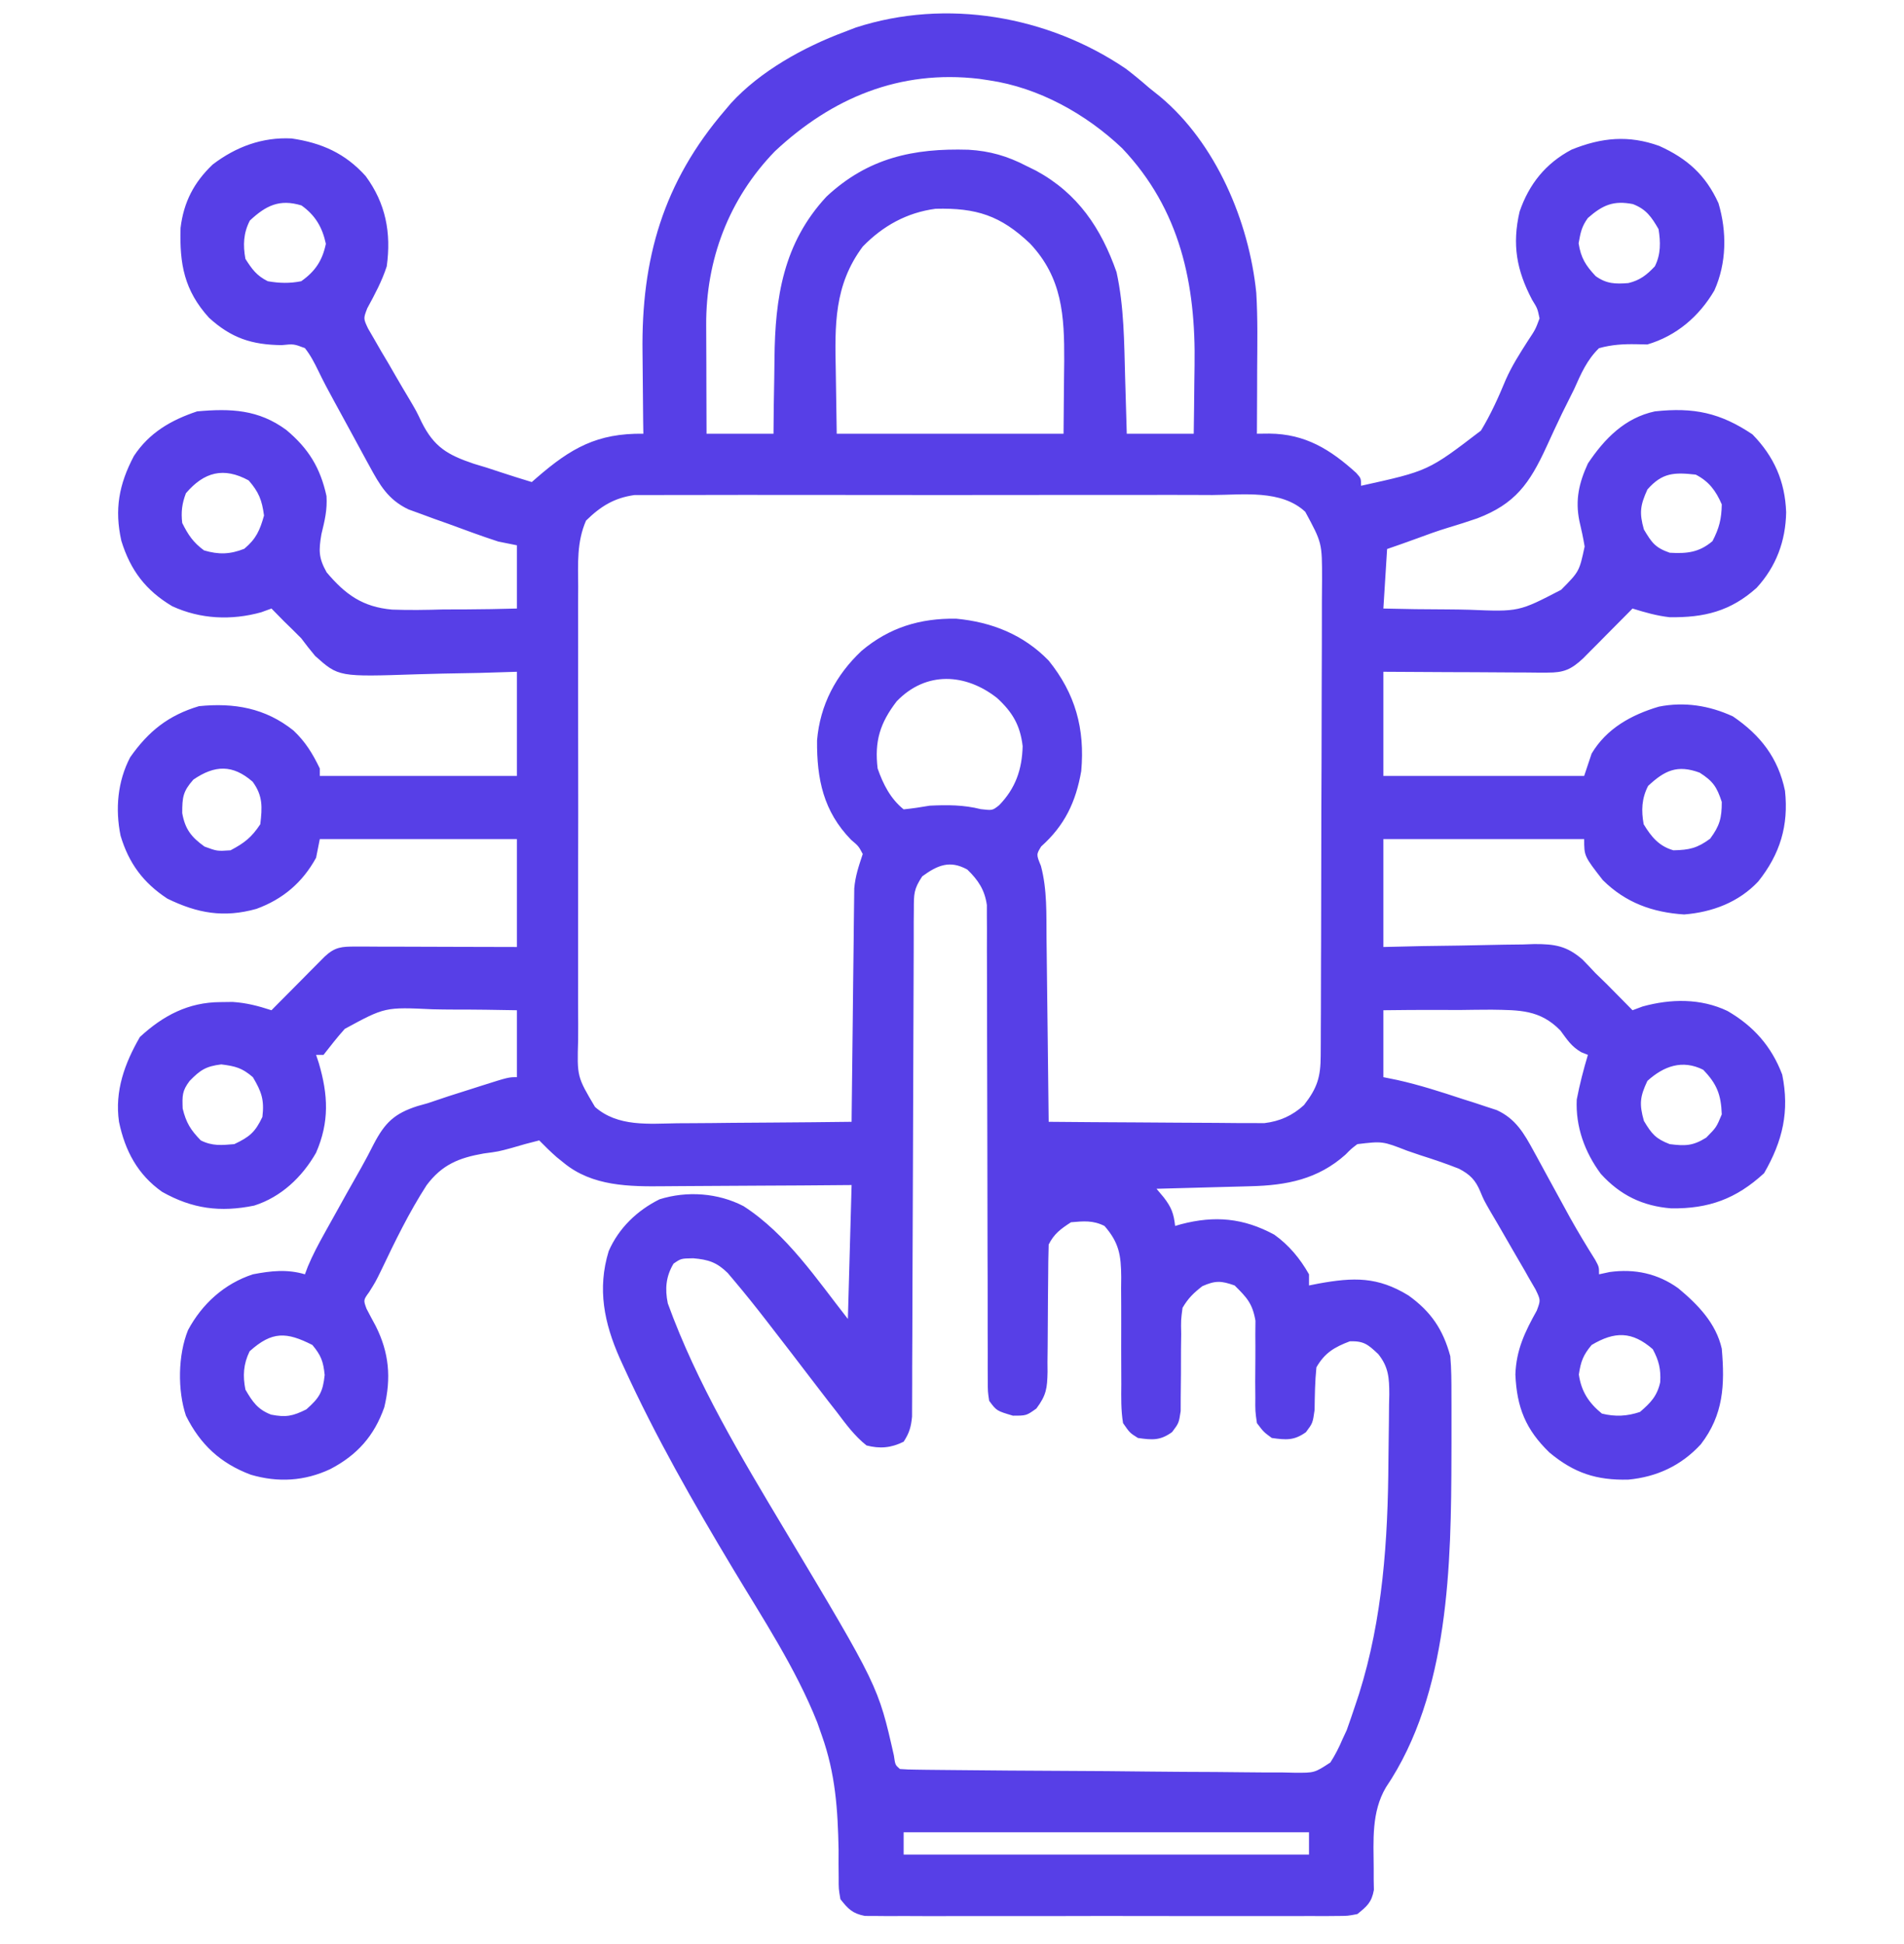 <svg width="48" height="49" viewBox="0 0 48 49" fill="none" xmlns="http://www.w3.org/2000/svg">
    <g clipPath="url(#clip0_88_2320)">
        <path
            d="M28.387 1.735C28.587 1.888 28.779 2.047 28.969 2.213C29.06 2.285 29.15 2.358 29.244 2.433C30.656 3.611 31.488 5.583 31.671 7.38C31.71 8.033 31.697 8.689 31.693 9.344C31.693 9.498 31.692 9.652 31.692 9.806C31.691 10.181 31.689 10.557 31.687 10.932C31.842 10.93 31.842 10.93 32 10.929C32.907 10.936 33.539 11.329 34.193 11.922C34.312 12.057 34.312 12.057 34.312 12.244C36.007 11.87 36.007 11.87 37.336 10.852C37.583 10.444 37.776 10.016 37.958 9.576C38.112 9.225 38.314 8.91 38.52 8.588C38.709 8.303 38.709 8.303 38.812 8.025C38.76 7.775 38.76 7.775 38.625 7.557C38.234 6.813 38.116 6.167 38.309 5.334C38.547 4.64 38.967 4.116 39.62 3.771C40.377 3.465 41.057 3.4 41.83 3.678C42.533 3.995 43.001 4.412 43.323 5.122C43.538 5.844 43.529 6.631 43.219 7.322C42.833 7.978 42.264 8.465 41.531 8.682C41.439 8.68 41.347 8.678 41.252 8.676C40.916 8.67 40.637 8.687 40.312 8.775C40.006 9.073 39.857 9.42 39.685 9.807C39.583 10.013 39.48 10.219 39.377 10.425C39.242 10.708 39.109 10.991 38.98 11.276C38.56 12.184 38.201 12.7 37.242 13.065C37 13.148 36.758 13.226 36.512 13.299C36.236 13.383 35.966 13.48 35.696 13.581C35.455 13.67 35.211 13.754 34.969 13.838C34.938 14.333 34.907 14.828 34.875 15.338C35.415 15.352 35.955 15.359 36.495 15.36C36.679 15.361 36.862 15.364 37.045 15.369C38.289 15.42 38.289 15.42 39.356 14.866C39.814 14.404 39.814 14.404 39.949 13.775C39.913 13.558 39.867 13.344 39.816 13.13C39.708 12.599 39.807 12.17 40.031 11.682C40.451 11.055 40.964 10.531 41.719 10.369C42.701 10.262 43.371 10.405 44.18 10.949C44.725 11.507 45.001 12.133 45.029 12.912C45.016 13.638 44.777 14.28 44.285 14.816C43.627 15.408 42.961 15.569 42.09 15.557C41.765 15.52 41.468 15.435 41.156 15.338C41.115 15.38 41.074 15.421 41.032 15.464C40.845 15.653 40.658 15.841 40.471 16.029C40.406 16.095 40.341 16.16 40.275 16.228C40.212 16.291 40.149 16.354 40.085 16.418C40.028 16.476 39.97 16.534 39.911 16.594C39.607 16.877 39.421 16.955 39.015 16.953C38.877 16.953 38.877 16.953 38.736 16.953C38.588 16.951 38.588 16.951 38.436 16.95C38.335 16.95 38.233 16.949 38.129 16.949C37.804 16.948 37.479 16.946 37.154 16.943C36.934 16.942 36.714 16.942 36.494 16.941C35.954 16.939 35.415 16.935 34.875 16.932C34.875 17.798 34.875 18.664 34.875 19.557C36.546 19.557 38.216 19.557 39.937 19.557C39.999 19.371 40.061 19.185 40.125 18.994C40.502 18.361 41.126 18.017 41.82 17.811C42.465 17.683 43.094 17.783 43.687 18.057C44.382 18.529 44.829 19.106 45 19.932C45.094 20.809 44.876 21.527 44.326 22.217C43.833 22.742 43.167 22.992 42.457 23.049C41.658 22.997 40.98 22.752 40.406 22.182C39.937 21.579 39.937 21.579 39.937 21.15C38.267 21.15 36.596 21.15 34.875 21.15C34.875 22.048 34.875 22.945 34.875 23.869C35.198 23.861 35.521 23.854 35.853 23.846C36.168 23.841 36.482 23.837 36.796 23.833C37.014 23.83 37.232 23.825 37.449 23.82C37.763 23.812 38.077 23.808 38.391 23.805C38.535 23.8 38.535 23.8 38.683 23.795C39.198 23.794 39.498 23.841 39.894 24.184C40.004 24.296 40.113 24.41 40.219 24.525C40.311 24.616 40.404 24.705 40.497 24.795C40.614 24.914 40.614 24.914 40.734 25.035C40.815 25.116 40.895 25.197 40.977 25.281C41.036 25.341 41.095 25.401 41.156 25.463C41.239 25.432 41.322 25.401 41.408 25.369C42.121 25.172 42.873 25.16 43.547 25.48C44.204 25.859 44.661 26.373 44.93 27.086C45.117 28.007 44.944 28.755 44.473 29.57C43.768 30.219 43.077 30.468 42.134 30.457C41.41 30.4 40.843 30.124 40.356 29.586C39.95 29.038 39.718 28.398 39.75 27.713C39.823 27.331 39.92 26.96 40.031 26.588C39.976 26.566 39.921 26.544 39.864 26.521C39.612 26.375 39.51 26.206 39.337 25.973C38.822 25.446 38.303 25.461 37.606 25.449C37.334 25.449 37.063 25.453 36.791 25.457C36.605 25.457 36.419 25.456 36.233 25.455C35.78 25.453 35.328 25.458 34.875 25.463C34.875 26.02 34.875 26.577 34.875 27.15C34.99 27.174 35.106 27.197 35.225 27.221C35.786 27.346 36.328 27.521 36.873 27.701C36.973 27.733 37.074 27.765 37.177 27.797C37.274 27.829 37.37 27.861 37.469 27.894C37.556 27.922 37.643 27.95 37.733 27.98C38.213 28.2 38.422 28.568 38.668 29.02C38.697 29.074 38.727 29.127 38.757 29.182C38.85 29.352 38.943 29.523 39.035 29.693C39.157 29.916 39.279 30.139 39.401 30.362C39.459 30.469 39.517 30.576 39.578 30.686C39.78 31.048 39.994 31.402 40.215 31.754C40.312 31.932 40.312 31.932 40.312 32.119C40.446 32.09 40.446 32.09 40.582 32.061C41.212 31.975 41.793 32.099 42.31 32.471C42.802 32.88 43.262 33.351 43.406 33.994C43.486 34.911 43.448 35.663 42.879 36.402C42.385 36.94 41.77 37.226 41.049 37.294C40.246 37.312 39.687 37.13 39.064 36.613C38.463 36.033 38.239 35.475 38.203 34.645C38.224 34.022 38.444 33.568 38.742 33.034C38.841 32.77 38.841 32.77 38.711 32.5C38.653 32.401 38.596 32.301 38.536 32.199C38.506 32.145 38.475 32.091 38.444 32.035C38.346 31.863 38.245 31.692 38.145 31.521C38.079 31.407 38.013 31.293 37.948 31.179C37.823 30.96 37.696 30.743 37.567 30.526C37.406 30.244 37.406 30.244 37.319 30.035C37.198 29.743 37.058 29.602 36.781 29.458C36.461 29.331 36.14 29.223 35.812 29.119C35.645 29.062 35.645 29.062 35.475 29.004C34.853 28.762 34.853 28.762 34.219 28.838C34.064 28.956 34.064 28.956 33.92 29.102C33.224 29.724 32.437 29.877 31.527 29.899C31.425 29.902 31.425 29.902 31.321 29.905C31.105 29.911 30.89 29.916 30.674 29.922C30.527 29.926 30.38 29.93 30.233 29.934C29.874 29.944 29.515 29.954 29.156 29.963C29.217 30.035 29.277 30.107 29.339 30.181C29.535 30.436 29.589 30.586 29.625 30.9C29.675 30.886 29.725 30.871 29.776 30.856C30.627 30.634 31.346 30.699 32.124 31.119C32.496 31.384 32.776 31.723 33 32.119C33 32.212 33 32.305 33 32.4C33.078 32.385 33.156 32.369 33.237 32.353C34.125 32.192 34.729 32.175 35.508 32.652C36.075 33.059 36.38 33.509 36.562 34.182C36.591 34.506 36.591 34.83 36.591 35.156C36.591 35.25 36.592 35.345 36.592 35.443C36.593 35.749 36.593 36.055 36.592 36.361C36.592 36.517 36.592 36.517 36.591 36.677C36.584 39.427 36.539 42.682 34.939 45.051C34.572 45.673 34.626 46.386 34.631 47.089C34.631 47.184 34.631 47.279 34.631 47.377C34.633 47.462 34.634 47.548 34.636 47.636C34.579 47.95 34.464 48.046 34.219 48.244C33.976 48.291 33.976 48.291 33.696 48.292C33.536 48.293 33.536 48.293 33.373 48.295C33.198 48.294 33.198 48.294 33.02 48.293C32.836 48.294 32.836 48.294 32.648 48.295C32.311 48.296 31.974 48.296 31.637 48.294C31.285 48.294 30.932 48.294 30.58 48.295C29.988 48.296 29.396 48.295 28.804 48.293C28.119 48.291 27.435 48.292 26.75 48.294C26.163 48.295 25.575 48.296 24.987 48.295C24.636 48.294 24.285 48.294 23.934 48.295C23.543 48.297 23.152 48.295 22.761 48.293C22.644 48.293 22.528 48.294 22.408 48.295C22.302 48.294 22.195 48.293 22.085 48.292C21.993 48.292 21.901 48.291 21.805 48.291C21.493 48.231 21.381 48.116 21.187 47.869C21.142 47.609 21.142 47.609 21.143 47.311C21.142 47.202 21.141 47.092 21.14 46.979C21.14 46.863 21.14 46.747 21.141 46.627C21.121 45.604 21.062 44.711 20.719 43.744C20.681 43.636 20.643 43.528 20.604 43.416C20.059 42.044 19.226 40.788 18.469 39.525C17.481 37.878 16.524 36.206 15.726 34.457C15.693 34.384 15.659 34.311 15.625 34.236C15.231 33.347 15.054 32.486 15.345 31.535C15.598 30.954 16.062 30.509 16.628 30.228C17.32 30.011 18.103 30.067 18.745 30.401C19.837 31.106 20.589 32.244 21.375 33.244C21.406 32.13 21.437 31.017 21.469 29.869C20.846 29.874 20.846 29.874 20.21 29.879C19.876 29.881 19.543 29.882 19.209 29.884C18.858 29.885 18.507 29.887 18.157 29.89C17.818 29.893 17.479 29.895 17.141 29.896C17.012 29.896 16.884 29.897 16.755 29.899C15.863 29.909 14.931 29.903 14.209 29.307C14.122 29.237 14.122 29.237 14.034 29.166C13.881 29.031 13.736 28.89 13.594 28.744C13.357 28.802 13.125 28.866 12.892 28.936C12.562 29.025 12.562 29.025 12.192 29.074C11.57 29.183 11.144 29.354 10.755 29.873C10.316 30.553 9.96 31.283 9.613 32.013C9.469 32.307 9.469 32.307 9.306 32.567C9.16 32.768 9.16 32.768 9.24 32.986C9.316 33.132 9.393 33.278 9.472 33.422C9.811 34.097 9.865 34.733 9.688 35.47C9.435 36.192 9.003 36.676 8.326 37.029C7.677 37.333 7.01 37.372 6.322 37.17C5.557 36.883 5.05 36.411 4.687 35.682C4.474 35.041 4.485 34.155 4.74 33.525C5.096 32.862 5.656 32.355 6.375 32.119C6.83 32.032 7.239 31.985 7.687 32.119C7.724 32.021 7.724 32.021 7.762 31.92C7.884 31.629 8.027 31.36 8.181 31.084C8.211 31.031 8.24 30.977 8.271 30.922C8.333 30.81 8.396 30.697 8.459 30.585C8.553 30.416 8.647 30.247 8.741 30.078C8.863 29.86 8.986 29.642 9.11 29.425C9.217 29.233 9.321 29.039 9.419 28.842C9.702 28.3 9.939 28.067 10.524 27.879C10.609 27.855 10.694 27.831 10.781 27.807C10.96 27.747 11.139 27.687 11.317 27.627C11.498 27.569 11.678 27.512 11.859 27.455C11.952 27.425 12.044 27.396 12.14 27.365C12.819 27.15 12.819 27.15 13.031 27.15C13.031 26.593 13.031 26.037 13.031 25.463C12.502 25.453 11.975 25.445 11.446 25.446C11.266 25.446 11.087 25.443 10.908 25.439C9.706 25.382 9.706 25.382 8.692 25.933C8.502 26.142 8.331 26.366 8.156 26.588C8.094 26.588 8.032 26.588 7.969 26.588C7.991 26.656 8.014 26.724 8.037 26.794C8.273 27.596 8.307 28.277 7.968 29.055C7.617 29.669 7.089 30.17 6.408 30.387C5.552 30.561 4.85 30.47 4.088 30.041C3.471 29.607 3.152 29.006 3 28.275C2.888 27.502 3.142 26.803 3.527 26.137C4.117 25.593 4.751 25.262 5.555 25.258C5.658 25.256 5.761 25.255 5.867 25.254C6.222 25.278 6.506 25.354 6.844 25.463C6.888 25.418 6.933 25.373 6.978 25.327C7.179 25.124 7.381 24.921 7.582 24.719C7.687 24.613 7.687 24.613 7.794 24.504C7.861 24.437 7.928 24.37 7.997 24.3C8.09 24.207 8.09 24.207 8.185 24.111C8.447 23.866 8.616 23.858 8.966 23.858C9.056 23.858 9.146 23.858 9.239 23.858C9.336 23.859 9.433 23.86 9.534 23.86C9.633 23.86 9.733 23.86 9.836 23.86C10.155 23.861 10.474 23.862 10.793 23.863C11.009 23.864 11.225 23.864 11.441 23.865C11.971 23.866 12.501 23.867 13.031 23.869C13.031 22.972 13.031 22.075 13.031 21.15C11.392 21.15 9.752 21.15 8.062 21.15C8.031 21.305 8.001 21.46 7.969 21.619C7.626 22.244 7.132 22.664 6.465 22.908C5.64 23.139 4.976 23.019 4.219 22.65C3.61 22.25 3.247 21.758 3.039 21.062C2.903 20.391 2.963 19.697 3.281 19.088C3.744 18.428 4.247 18.029 5.016 17.799C5.899 17.71 6.687 17.843 7.4 18.414C7.701 18.698 7.884 18.998 8.062 19.369C8.062 19.431 8.062 19.493 8.062 19.557C9.702 19.557 11.342 19.557 13.031 19.557C13.031 18.69 13.031 17.824 13.031 16.932C12.717 16.942 12.403 16.951 12.08 16.961C11.773 16.968 11.467 16.973 11.16 16.978C10.948 16.982 10.736 16.988 10.524 16.995C8.536 17.062 8.536 17.062 7.945 16.533C7.824 16.388 7.706 16.24 7.594 16.088C7.451 15.944 7.307 15.801 7.16 15.66C7.054 15.553 6.949 15.446 6.844 15.338C6.759 15.369 6.674 15.4 6.586 15.432C5.833 15.641 5.053 15.607 4.342 15.28C3.672 14.881 3.288 14.373 3.059 13.631C2.882 12.84 2.998 12.209 3.375 11.494C3.763 10.906 4.31 10.589 4.969 10.369C5.818 10.292 6.518 10.321 7.219 10.838C7.779 11.307 8.075 11.79 8.231 12.503C8.253 12.852 8.186 13.124 8.103 13.463C8.034 13.872 8.029 14.059 8.234 14.425C8.708 14.987 9.143 15.299 9.886 15.365C10.318 15.381 10.747 15.374 11.18 15.361C11.36 15.36 11.54 15.36 11.72 15.36C12.157 15.358 12.594 15.35 13.031 15.338C13.031 14.812 13.031 14.286 13.031 13.744C12.877 13.713 12.722 13.682 12.562 13.65C12.134 13.511 11.713 13.354 11.291 13.199C11.175 13.158 11.06 13.117 10.941 13.075C10.83 13.034 10.719 12.993 10.605 12.951C10.453 12.896 10.453 12.896 10.299 12.84C9.784 12.596 9.574 12.226 9.308 11.736C9.276 11.678 9.245 11.621 9.212 11.561C9.111 11.377 9.012 11.192 8.912 11.008C8.846 10.886 8.779 10.764 8.712 10.641C8.68 10.582 8.647 10.522 8.614 10.461C8.55 10.343 8.485 10.225 8.421 10.108C8.283 9.857 8.149 9.605 8.025 9.347C7.924 9.141 7.83 8.955 7.687 8.775C7.406 8.668 7.406 8.668 7.101 8.699C6.344 8.69 5.831 8.521 5.268 8.008C4.647 7.322 4.524 6.661 4.552 5.744C4.631 5.093 4.888 4.599 5.361 4.147C5.948 3.699 6.612 3.453 7.352 3.49C8.11 3.601 8.704 3.865 9.219 4.439C9.726 5.128 9.866 5.869 9.75 6.713C9.628 7.089 9.447 7.424 9.259 7.77C9.16 8.027 9.16 8.027 9.278 8.279C9.33 8.369 9.382 8.458 9.436 8.551C9.494 8.651 9.551 8.751 9.61 8.854C9.672 8.958 9.733 9.061 9.797 9.168C9.856 9.27 9.914 9.372 9.975 9.477C10.092 9.679 10.211 9.881 10.332 10.082C10.5 10.369 10.5 10.369 10.627 10.636C10.941 11.267 11.283 11.466 11.945 11.689C12.052 11.721 12.159 11.754 12.27 11.787C12.433 11.841 12.433 11.841 12.601 11.896C12.868 11.984 13.137 12.069 13.406 12.15C13.449 12.113 13.492 12.075 13.537 12.036C14.393 11.295 15.053 10.916 16.219 10.932C16.217 10.825 16.216 10.718 16.214 10.608C16.209 10.206 16.206 9.804 16.203 9.402C16.202 9.229 16.2 9.056 16.198 8.883C16.165 6.522 16.718 4.594 18.281 2.775C18.33 2.718 18.379 2.66 18.429 2.6C19.168 1.792 20.264 1.186 21.281 0.807C21.377 0.77 21.473 0.733 21.572 0.695C23.856 -0.047 26.422 0.399 28.387 1.735ZM19.535 3.813C18.376 5.009 17.793 6.544 17.803 8.203C17.803 8.282 17.803 8.36 17.804 8.441C17.804 8.689 17.805 8.937 17.807 9.186C17.807 9.355 17.808 9.524 17.808 9.693C17.809 10.106 17.811 10.519 17.812 10.932C18.369 10.932 18.926 10.932 19.5 10.932C19.502 10.695 19.505 10.459 19.507 10.216C19.511 9.983 19.515 9.75 19.519 9.517C19.522 9.357 19.524 9.197 19.525 9.037C19.539 7.503 19.746 6.129 20.836 4.955C21.883 3.979 23.027 3.732 24.415 3.774C24.953 3.805 25.398 3.934 25.875 4.182C25.955 4.221 26.036 4.261 26.119 4.302C27.17 4.872 27.759 5.75 28.148 6.859C28.34 7.738 28.34 8.636 28.365 9.531C28.369 9.667 28.373 9.804 28.377 9.94C28.387 10.27 28.397 10.601 28.406 10.932C28.963 10.932 29.52 10.932 30.094 10.932C30.1 10.505 30.106 10.079 30.109 9.652C30.11 9.508 30.112 9.364 30.115 9.219C30.149 7.161 29.756 5.282 28.289 3.736C27.38 2.873 26.187 2.208 24.937 2.025C24.812 2.007 24.812 2.007 24.684 1.987C22.684 1.752 20.978 2.464 19.535 3.813ZM6.299 5.559C6.135 5.877 6.124 6.18 6.187 6.525C6.356 6.789 6.47 6.948 6.75 7.088C7.041 7.139 7.303 7.147 7.594 7.088C7.946 6.841 8.129 6.564 8.215 6.145C8.127 5.73 7.948 5.425 7.6 5.178C7.049 5.011 6.708 5.177 6.299 5.559ZM40.031 5.494C39.872 5.712 39.844 5.866 39.797 6.133C39.855 6.502 39.974 6.69 40.227 6.96C40.5 7.155 40.723 7.161 41.051 7.135C41.344 7.065 41.514 6.93 41.719 6.713C41.871 6.409 41.865 6.104 41.812 5.775C41.635 5.47 41.503 5.274 41.165 5.144C40.68 5.05 40.408 5.163 40.031 5.494ZM21.75 6.215C21.024 7.188 21.046 8.197 21.07 9.355C21.078 9.876 21.086 10.396 21.094 10.932C22.981 10.932 24.868 10.932 26.812 10.932C26.816 10.472 26.82 10.011 26.824 9.537C26.826 9.394 26.828 9.251 26.829 9.103C26.834 7.955 26.783 7.002 25.964 6.135C25.221 5.431 24.614 5.237 23.588 5.262C22.864 5.357 22.257 5.693 21.75 6.215ZM4.687 12.432C4.588 12.69 4.561 12.907 4.594 13.182C4.744 13.483 4.873 13.674 5.144 13.873C5.515 13.982 5.799 13.974 6.158 13.832C6.458 13.581 6.55 13.369 6.656 12.994C6.604 12.606 6.526 12.404 6.269 12.109C5.637 11.765 5.145 11.896 4.687 12.432ZM41.531 12.338C41.351 12.736 41.323 12.923 41.443 13.346C41.643 13.68 41.727 13.804 42.094 13.932C42.528 13.957 42.836 13.925 43.172 13.639C43.341 13.314 43.4 13.079 43.406 12.713C43.258 12.371 43.083 12.134 42.75 11.963C42.212 11.903 41.906 11.909 41.531 12.338ZM14.774 13.122C14.537 13.664 14.573 14.208 14.576 14.791C14.576 14.927 14.575 15.063 14.574 15.199C14.573 15.567 14.573 15.935 14.575 16.303C14.575 16.689 14.575 17.074 14.574 17.46C14.573 18.108 14.574 18.755 14.576 19.402C14.578 20.151 14.577 20.898 14.575 21.646C14.574 22.289 14.573 22.932 14.574 23.575C14.575 23.959 14.575 24.342 14.574 24.726C14.573 25.087 14.573 25.448 14.576 25.808C14.576 25.941 14.576 26.073 14.575 26.205C14.547 27.136 14.547 27.136 15 27.9C15.575 28.407 16.356 28.323 17.074 28.312C17.201 28.311 17.328 28.311 17.456 28.31C17.788 28.309 18.12 28.305 18.452 28.301C18.792 28.297 19.132 28.296 19.473 28.294C20.138 28.29 20.803 28.283 21.469 28.275C21.469 28.199 21.47 28.123 21.471 28.044C21.478 27.324 21.486 26.604 21.496 25.884C21.5 25.514 21.505 25.144 21.508 24.774C21.512 24.416 21.516 24.059 21.521 23.702C21.523 23.566 21.524 23.429 21.525 23.293C21.527 23.102 21.53 22.911 21.532 22.72C21.534 22.611 21.535 22.502 21.536 22.39C21.563 22.077 21.651 21.823 21.75 21.525C21.644 21.326 21.644 21.326 21.457 21.168C20.758 20.451 20.59 19.637 20.598 18.662C20.672 17.771 21.073 17.012 21.721 16.404C22.421 15.814 23.199 15.58 24.105 15.594C25.007 15.679 25.803 15.998 26.437 16.65C27.108 17.48 27.355 18.37 27.258 19.436C27.122 20.215 26.84 20.807 26.248 21.335C26.124 21.538 26.124 21.538 26.242 21.826C26.402 22.427 26.377 23.043 26.383 23.661C26.384 23.795 26.386 23.928 26.388 24.061C26.393 24.41 26.396 24.759 26.4 25.108C26.404 25.465 26.409 25.822 26.413 26.179C26.422 26.878 26.43 27.577 26.437 28.275C27.173 28.282 27.909 28.287 28.645 28.29C28.987 28.291 29.329 28.293 29.67 28.297C30 28.3 30.331 28.301 30.661 28.302C30.847 28.303 31.034 28.305 31.221 28.307C31.335 28.307 31.449 28.307 31.567 28.307C31.718 28.308 31.718 28.308 31.871 28.309C32.265 28.262 32.579 28.121 32.873 27.854C33.209 27.422 33.293 27.148 33.295 26.609C33.296 26.496 33.296 26.383 33.297 26.267C33.297 26.142 33.297 26.016 33.298 25.891C33.298 25.759 33.299 25.628 33.3 25.496C33.302 25.062 33.303 24.629 33.303 24.196C33.304 24.047 33.304 23.898 33.305 23.748C33.306 23.047 33.308 22.346 33.309 21.645C33.309 20.836 33.312 20.027 33.316 19.218C33.319 18.593 33.32 17.967 33.32 17.341C33.321 16.968 33.321 16.595 33.324 16.221C33.326 15.87 33.326 15.518 33.325 15.166C33.325 14.977 33.327 14.787 33.329 14.597C33.329 13.683 33.329 13.683 32.906 12.9C32.3 12.336 31.337 12.473 30.567 12.477C30.405 12.476 30.244 12.476 30.082 12.475C29.645 12.473 29.207 12.474 28.77 12.475C28.311 12.476 27.853 12.475 27.395 12.475C26.625 12.474 25.856 12.475 25.086 12.476C24.197 12.479 23.308 12.478 22.419 12.476C21.655 12.474 20.891 12.474 20.127 12.475C19.67 12.476 19.214 12.476 18.758 12.474C18.33 12.473 17.901 12.474 17.472 12.476C17.315 12.477 17.158 12.476 17.001 12.476C16.786 12.475 16.571 12.476 16.357 12.478C16.236 12.478 16.116 12.478 15.992 12.478C15.484 12.55 15.143 12.76 14.774 13.122ZM22.606 17.676C22.186 18.223 22.043 18.681 22.125 19.369C22.264 19.767 22.449 20.132 22.781 20.4C23.001 20.378 23.22 20.345 23.437 20.307C23.885 20.286 24.29 20.285 24.727 20.395C25.021 20.429 25.021 20.429 25.19 20.294C25.602 19.869 25.766 19.394 25.781 18.807C25.72 18.281 25.524 17.949 25.137 17.594C24.343 16.969 23.346 16.908 22.606 17.676ZM4.875 19.65C4.612 19.947 4.594 20.093 4.594 20.494C4.665 20.896 4.82 21.097 5.156 21.338C5.475 21.455 5.475 21.455 5.812 21.432C6.164 21.246 6.342 21.106 6.562 20.775C6.612 20.346 6.63 20.059 6.369 19.703C5.866 19.265 5.417 19.28 4.875 19.65ZM41.549 19.809C41.385 20.128 41.375 20.429 41.437 20.775C41.631 21.094 41.823 21.328 42.187 21.432C42.587 21.424 42.79 21.378 43.113 21.139C43.355 20.811 43.406 20.619 43.406 20.213C43.282 19.834 43.186 19.69 42.849 19.475C42.285 19.267 41.968 19.418 41.549 19.809ZM23.25 22.088C23.034 22.412 23.039 22.534 23.038 22.916C23.037 23.031 23.036 23.145 23.035 23.263C23.035 23.389 23.035 23.516 23.035 23.643C23.035 23.776 23.034 23.91 23.034 24.043C23.032 24.33 23.031 24.618 23.031 24.905C23.03 25.359 23.028 25.813 23.026 26.267C23.021 27.232 23.018 28.196 23.016 29.16C23.012 30.201 23.009 31.241 23.004 32.282C23.002 32.733 23 33.185 23 33.637C22.999 33.917 22.998 34.198 22.996 34.479C22.996 34.61 22.996 34.74 22.996 34.87C22.996 35.048 22.995 35.226 22.994 35.404C22.993 35.503 22.993 35.603 22.993 35.705C22.968 35.966 22.924 36.12 22.781 36.338C22.465 36.496 22.18 36.52 21.844 36.432C21.542 36.192 21.325 35.894 21.094 35.588C21.025 35.499 20.955 35.411 20.884 35.32C20.73 35.121 20.576 34.921 20.423 34.72C20.112 34.31 19.797 33.903 19.482 33.496C19.429 33.427 19.375 33.357 19.32 33.286C19.053 32.941 18.781 32.601 18.499 32.267C18.448 32.207 18.398 32.147 18.345 32.085C18.069 31.816 17.863 31.749 17.478 31.715C17.168 31.72 17.168 31.72 16.98 31.85C16.787 32.172 16.76 32.486 16.835 32.851C17.568 34.872 18.686 36.726 19.785 38.564C22.14 42.5 22.14 42.5 22.535 44.247C22.569 44.486 22.569 44.486 22.687 44.588C22.825 44.599 22.963 44.603 23.101 44.604C23.191 44.605 23.28 44.607 23.372 44.608C23.52 44.609 23.52 44.609 23.672 44.611C23.827 44.612 23.827 44.612 23.985 44.614C24.941 44.625 25.896 44.63 26.851 44.635C27.558 44.638 28.264 44.643 28.97 44.652C29.526 44.659 30.083 44.661 30.639 44.663C30.876 44.664 31.112 44.666 31.349 44.67C31.68 44.675 32.011 44.675 32.342 44.675C32.489 44.678 32.489 44.678 32.639 44.682C33.139 44.685 33.139 44.685 33.539 44.423C33.661 44.232 33.756 44.047 33.844 43.838C33.897 43.724 33.897 43.724 33.951 43.608C34.029 43.388 34.105 43.169 34.178 42.947C34.206 42.863 34.233 42.779 34.262 42.693C34.86 40.796 34.99 38.814 35.002 36.839C35.003 36.645 35.006 36.451 35.009 36.256C35.014 35.973 35.016 35.691 35.018 35.408C35.021 35.278 35.021 35.278 35.024 35.146C35.023 34.735 35.008 34.456 34.745 34.129C34.485 33.886 34.385 33.798 34.031 33.807C33.64 33.955 33.396 34.099 33.187 34.463C33.15 34.823 33.146 35.177 33.141 35.538C33.094 35.869 33.094 35.869 32.923 36.098C32.624 36.312 32.422 36.295 32.062 36.244C31.857 36.094 31.857 36.094 31.687 35.869C31.644 35.569 31.644 35.569 31.647 35.217C31.646 35.088 31.645 34.959 31.644 34.831C31.645 34.629 31.646 34.428 31.648 34.226C31.65 34.031 31.648 33.836 31.647 33.64C31.648 33.524 31.649 33.408 31.65 33.288C31.575 32.855 31.435 32.706 31.125 32.4C30.786 32.28 30.64 32.273 30.311 32.418C30.086 32.594 29.957 32.718 29.812 32.963C29.771 33.274 29.771 33.274 29.778 33.622C29.776 33.752 29.774 33.881 29.773 34.011C29.772 34.214 29.771 34.417 29.772 34.62C29.771 34.817 29.769 35.013 29.766 35.21C29.766 35.327 29.766 35.445 29.765 35.566C29.719 35.869 29.719 35.869 29.549 36.095C29.249 36.313 29.048 36.296 28.687 36.244C28.482 36.115 28.482 36.115 28.312 35.869C28.258 35.542 28.265 35.219 28.268 34.889C28.268 34.792 28.267 34.697 28.267 34.598C28.264 34.188 28.265 33.778 28.266 33.367C28.267 33.068 28.265 32.768 28.263 32.468C28.264 32.376 28.265 32.284 28.266 32.189C28.262 31.637 28.212 31.321 27.844 30.9C27.553 30.755 27.321 30.779 27 30.807C26.742 30.975 26.576 31.093 26.437 31.369C26.428 31.651 26.425 31.93 26.424 32.212C26.422 32.384 26.421 32.557 26.419 32.729C26.416 33.001 26.414 33.273 26.414 33.546C26.414 33.808 26.41 34.07 26.407 34.333C26.407 34.414 26.408 34.495 26.409 34.579C26.4 34.989 26.38 35.164 26.127 35.502C25.875 35.682 25.875 35.682 25.535 35.682C25.124 35.56 25.124 35.56 24.937 35.307C24.902 35.074 24.902 35.074 24.902 34.792C24.901 34.685 24.9 34.578 24.9 34.468C24.9 34.35 24.901 34.233 24.901 34.112C24.901 33.922 24.9 33.732 24.899 33.542C24.898 33.338 24.899 33.134 24.899 32.93C24.9 32.505 24.898 32.079 24.896 31.654C24.893 30.75 24.892 29.847 24.891 28.943C24.89 27.969 24.888 26.994 24.884 26.02C24.882 25.597 24.882 25.174 24.883 24.751C24.883 24.488 24.882 24.224 24.88 23.961C24.88 23.781 24.881 23.601 24.881 23.421C24.881 23.314 24.88 23.206 24.879 23.095C24.879 23.002 24.879 22.909 24.879 22.813C24.826 22.431 24.661 22.183 24.387 21.918C23.948 21.673 23.636 21.806 23.25 22.088ZM4.781 27.244C4.589 27.498 4.594 27.617 4.605 27.941C4.694 28.303 4.805 28.479 5.062 28.744C5.354 28.89 5.584 28.865 5.906 28.838C6.289 28.657 6.434 28.537 6.615 28.152C6.666 27.723 6.595 27.52 6.375 27.15C6.103 26.916 5.935 26.873 5.578 26.828C5.192 26.876 5.05 26.968 4.781 27.244ZM41.531 27.244C41.343 27.642 41.323 27.827 41.443 28.252C41.64 28.581 41.739 28.701 42.094 28.838C42.485 28.887 42.677 28.884 43.014 28.674C43.27 28.415 43.27 28.415 43.406 28.088C43.388 27.591 43.283 27.319 42.937 26.963C42.412 26.7 41.942 26.872 41.531 27.244ZM6.293 34.059C6.135 34.382 6.118 34.678 6.187 35.025C6.365 35.331 6.497 35.527 6.835 35.656C7.206 35.728 7.378 35.696 7.723 35.523C8.05 35.235 8.14 35.088 8.185 34.656C8.151 34.317 8.094 34.162 7.875 33.9C7.223 33.569 6.86 33.548 6.293 34.059ZM40.125 33.9C39.912 34.154 39.851 34.318 39.803 34.645C39.864 35.07 40.051 35.357 40.383 35.629C40.719 35.713 41.019 35.697 41.344 35.588C41.612 35.358 41.776 35.19 41.854 34.838C41.873 34.511 41.821 34.292 41.666 34.006C41.145 33.552 40.708 33.553 40.125 33.9ZM22.781 46.182C22.781 46.367 22.781 46.553 22.781 46.744C26.153 46.744 29.526 46.744 33 46.744C33 46.559 33 46.373 33 46.182C29.628 46.182 26.256 46.182 22.781 46.182Z"
            fill="#573FE7" />
    </g>
    <defs>
        <clipPath id="clip0_88_2320">
            <rect width="48" height="48" fill="white" transform="translate(0 0.338)" />
        </clipPath>
    </defs>
</svg>